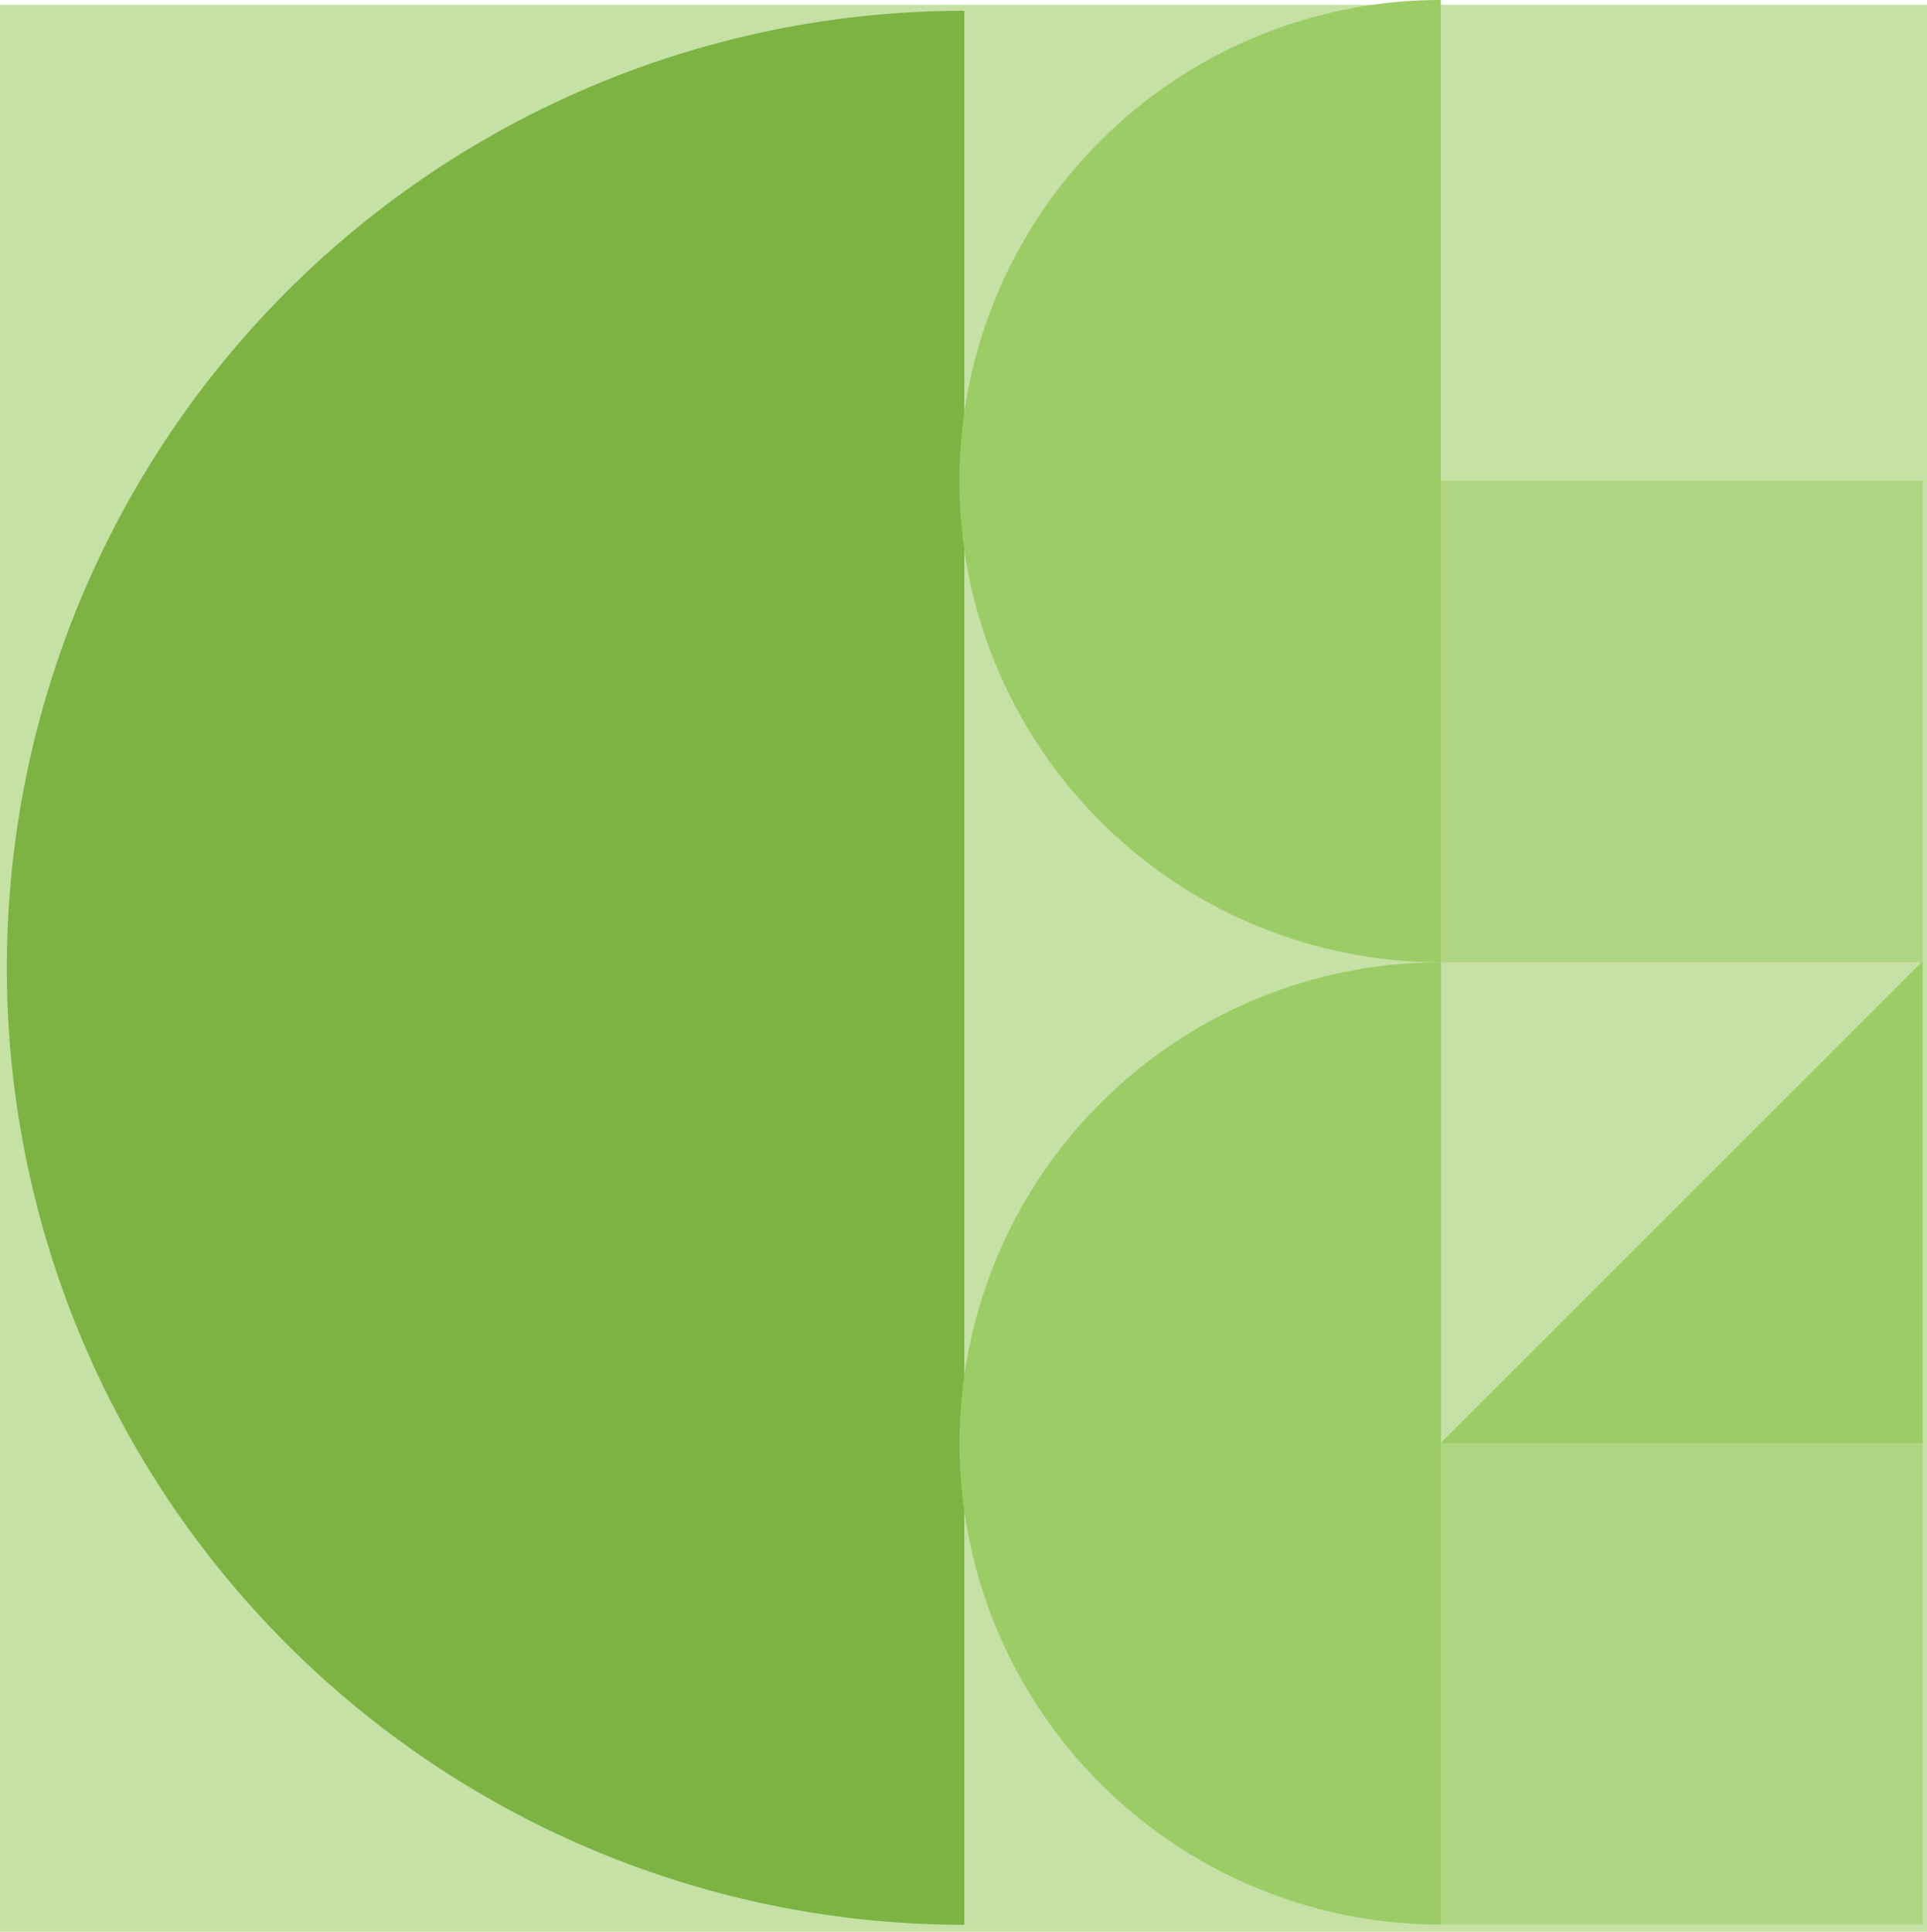<?xml version="1.0" encoding="UTF-8" standalone="no"?>
<!-- Created with Inkscape (http://www.inkscape.org/) -->

<svg
   width="94.168mm"
   height="94.415mm"
   viewBox="0 0 94.168 94.415"
   version="1.1"
   id="svg5"
   inkscape:version="1.2.2 (1:1.2.2+202212051550+b0a8486541)"
   sodipodi:docname="tileset.svg"
   xmlns:inkscape="http://www.inkscape.org/namespaces/inkscape"
   xmlns:sodipodi="http://sodipodi.sourceforge.net/DTD/sodipodi-0.dtd"
   xmlns="http://www.w3.org/2000/svg"
   xmlns:svg="http://www.w3.org/2000/svg">
  <sodipodi:namedview
     id="namedview7"
     pagecolor="#ffffff"
     bordercolor="#666666"
     borderopacity="1.0"
     inkscape:showpageshadow="2"
     inkscape:pageopacity="0.0"
     inkscape:pagecheckerboard="0"
     inkscape:deskcolor="#d1d1d1"
     inkscape:document-units="mm"
     showgrid="false"
     inkscape:zoom="0.98268799"
     inkscape:cx="2266.7419"
     inkscape:cy="287.98561"
     inkscape:window-width="1920"
     inkscape:window-height="963"
     inkscape:window-x="0"
     inkscape:window-y="44"
     inkscape:window-maximized="1"
     inkscape:current-layer="layer1"
     inkscape:lockguides="false"
     showguides="true" />
  <defs
     id="defs2" />
  <g
     inkscape:label="Capa 1"
     inkscape:groupmode="layer"
     id="layer1"
     transform="translate(-444.649,0.234)">
    <rect
       style="fill:#c5e1a5;stroke:none;stroke-width:4;stroke-dasharray:4, 4"
       id="rect337-6-7"
       width="94.168"
       height="94.181"
       x="444.649"
       y="4.3817516e-07" />
    <path
       id="path602"
       style="fill:#7cb342;stroke:none;stroke-width:3.978;stroke-dasharray:3.978, 3.978"
       d="m 491.759,0.295 a 46.775,46.775 0 0 0 -46.775,46.775 46.775,46.775 0 0 0 46.775,46.775 46.775,46.775 0 0 0 0.014,0 V 0.295 a 46.775,46.775 0 0 0 -0.014,0 z" />
    <path
       id="path604"
       style="fill:#9ccc65;stroke:none;stroke-width:2;stroke-dasharray:2, 2"
       d="m 515.049,-0.234 a 23.517,23.517 0 0 0 -23.517,23.517 23.517,23.517 0 0 0 23.517,23.517 23.517,23.517 0 0 0 0.007,0 V -0.234 a 23.517,23.517 0 0 0 -0.007,0 z" />
    <path
       id="path619"
       style="fill:#9ccc65;stroke:none;stroke-width:2;stroke-dasharray:2, 2"
       d="m 515.056,46.8 a 23.517,23.517 0 0 0 -23.517,23.517 23.517,23.517 0 0 0 23.517,23.517 23.517,23.517 0 0 0 0.007,0 V 46.8 a 23.517,23.517 0 0 0 -0.007,0 z" />
    <rect
       style="fill:#aed581;stroke:none;stroke-width:1;stroke-dasharray:1, 1"
       id="rect621"
       width="23.545"
       height="23.545"
       x="515.063"
       y="23.255" />
    <rect
       style="fill:#aed581;stroke:none;stroke-width:1;stroke-dasharray:1, 1"
       id="rect636"
       width="23.545"
       height="23.545"
       x="515.056"
       y="70.289" />
    <path
       id="path638"
       style="fill:#9ccc65;stroke-width:1.001;stroke-dasharray:1.001, 1.001"
       d="m 538.608,46.743 v 23.559 h -23.559 c 23.558,-23.558 1.3e-4,3.6e-4 23.559,-23.559 z"
       sodipodi:nodetypes="cccc" />
  </g>
</svg>
